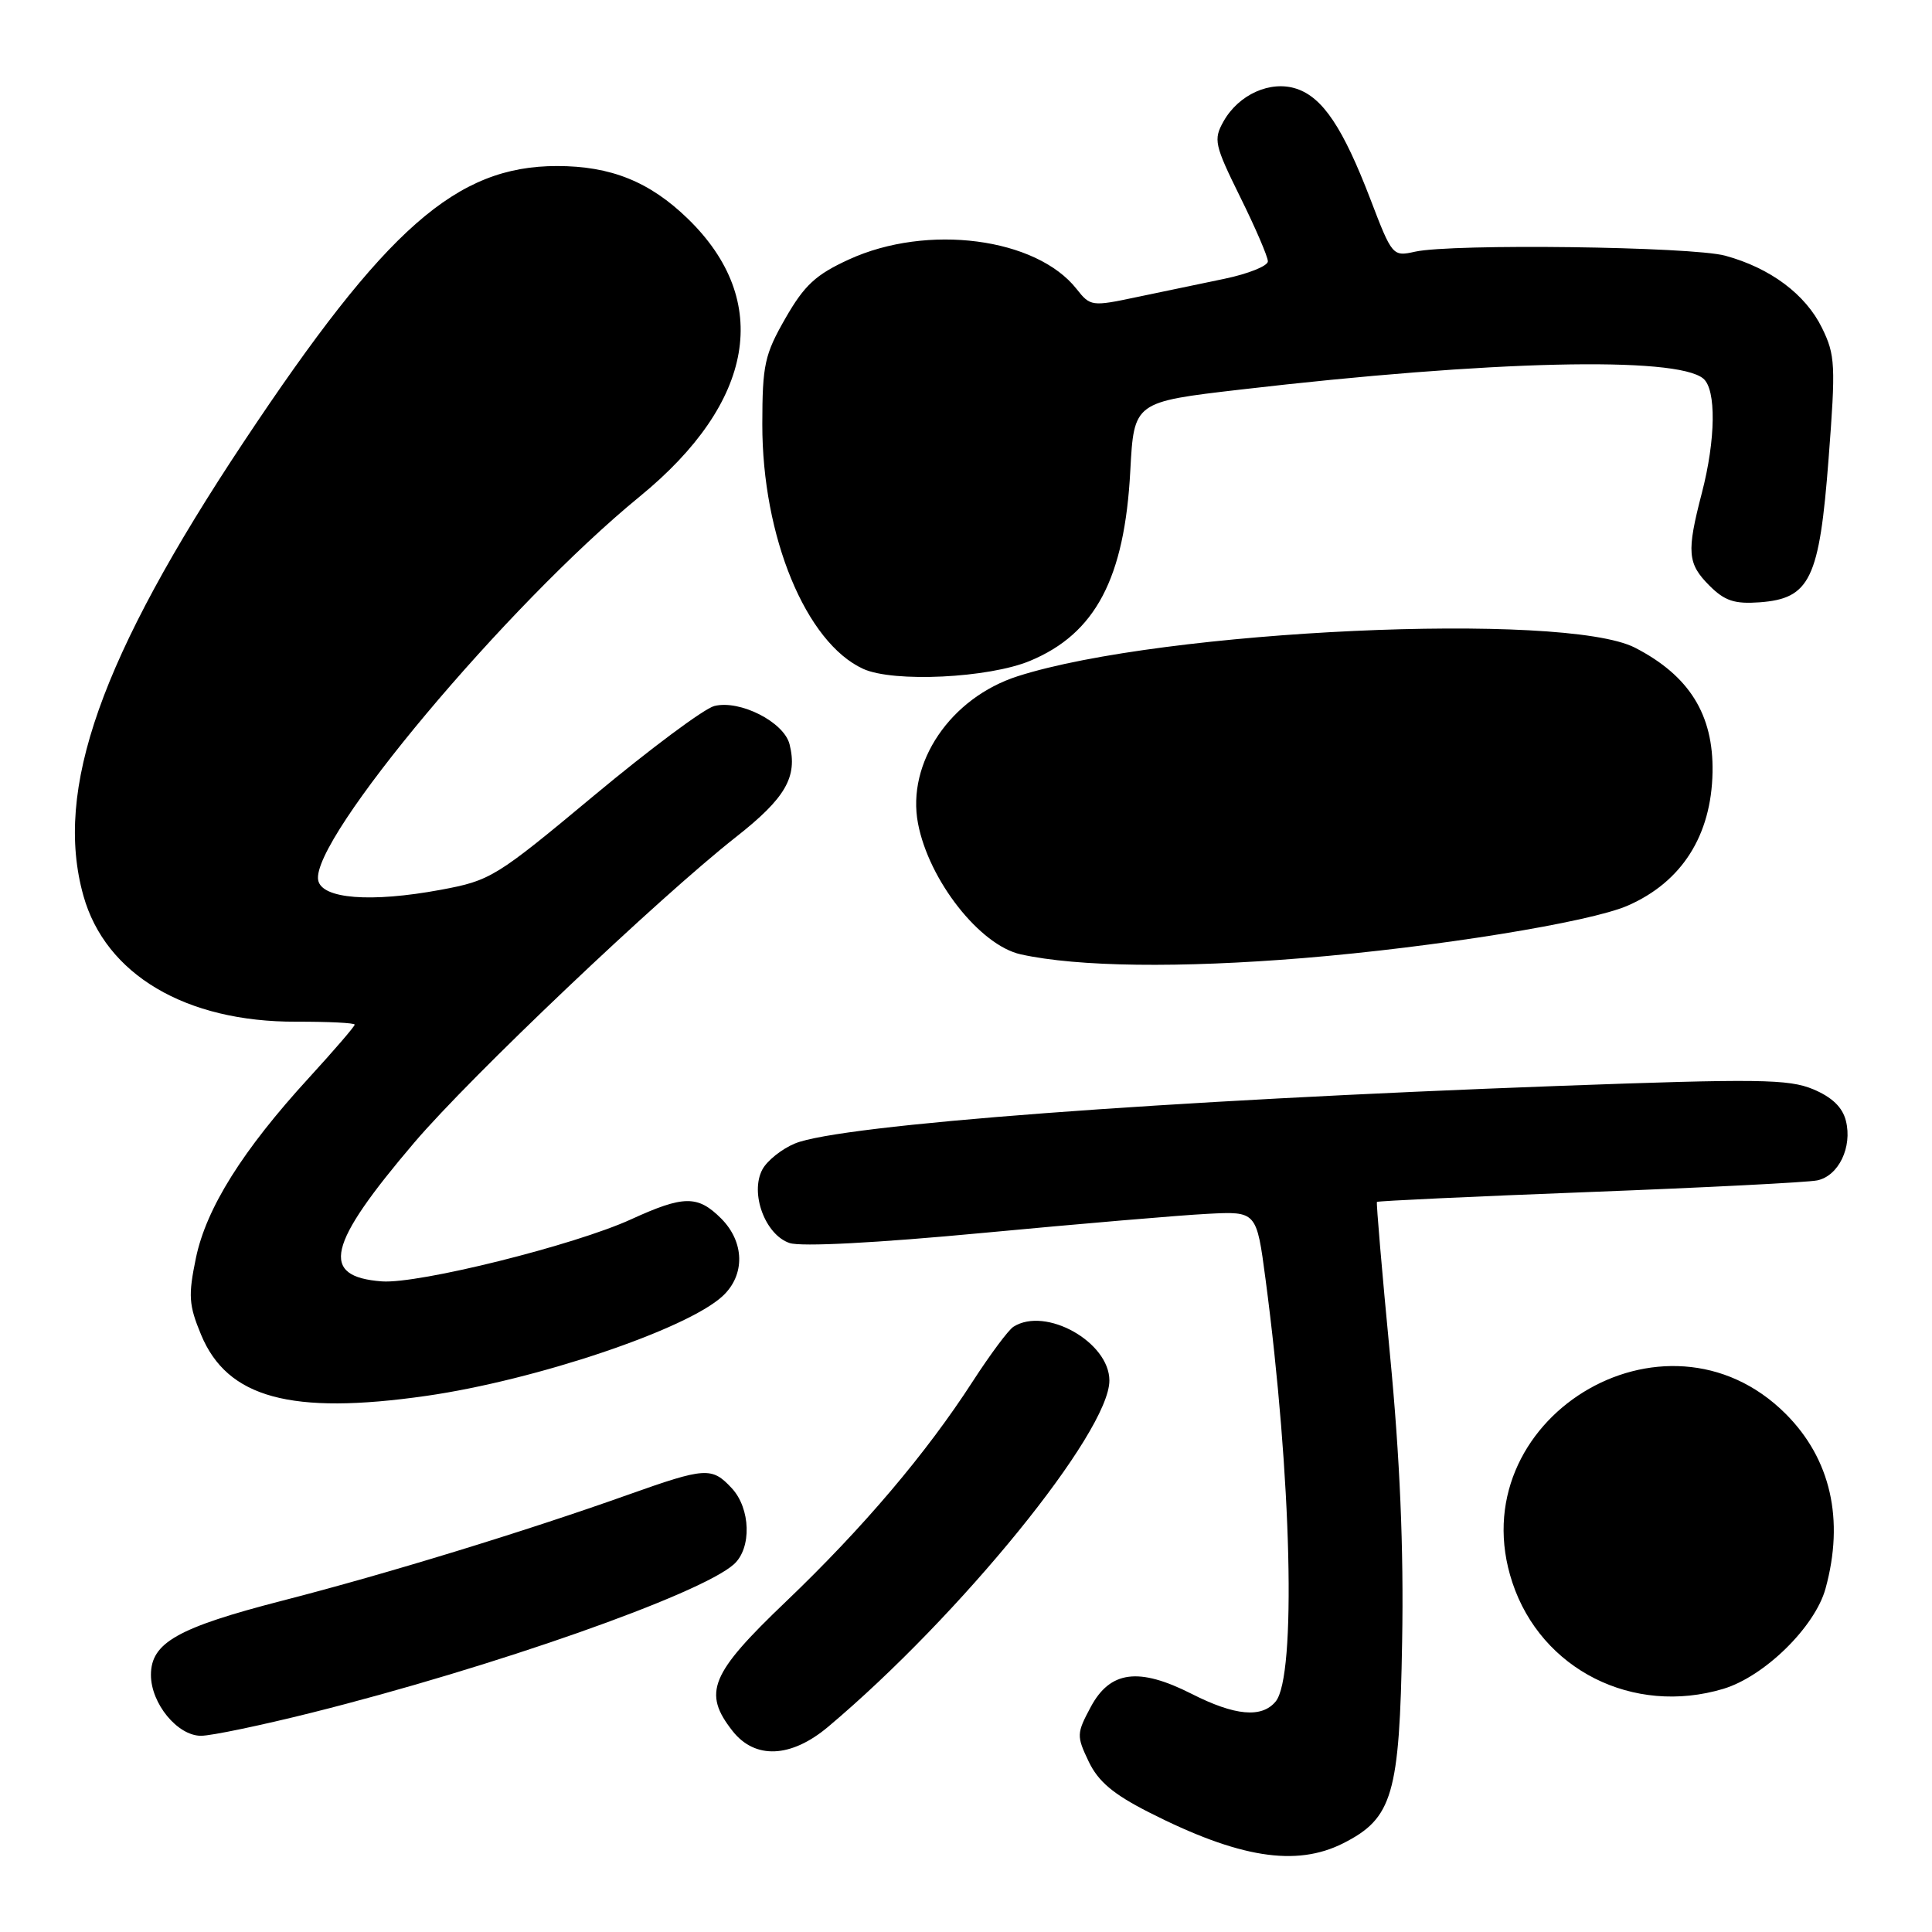 <?xml version="1.0" encoding="UTF-8" standalone="no"?>
<!DOCTYPE svg PUBLIC "-//W3C//DTD SVG 1.1//EN" "http://www.w3.org/Graphics/SVG/1.1/DTD/svg11.dtd" >
<svg xmlns="http://www.w3.org/2000/svg" xmlns:xlink="http://www.w3.org/1999/xlink" version="1.1" viewBox="0 0 256 256">
 <g >
 <path fill="currentColor"
d=" M 177.97 244.25 C 184.54 240.93 185.45 237.82 185.79 217.50 C 186.01 205.17 185.50 193.20 184.18 179.50 C 183.12 168.50 182.35 159.39 182.45 159.26 C 182.56 159.13 195.21 158.54 210.57 157.95 C 225.93 157.36 239.53 156.67 240.78 156.41 C 243.62 155.83 245.47 152.00 244.59 148.51 C 244.14 146.71 242.75 145.38 240.25 144.33 C 237.01 142.98 232.97 142.92 206.53 143.89 C 154.12 145.82 111.29 149.04 105.33 151.52 C 103.59 152.24 101.65 153.79 101.02 154.96 C 99.34 158.10 101.39 163.63 104.63 164.71 C 106.17 165.22 116.15 164.70 130.33 163.36 C 143.07 162.16 156.42 161.02 160.00 160.84 C 166.50 160.50 166.50 160.50 167.69 169.50 C 171.16 195.75 171.79 222.13 169.03 225.46 C 167.19 227.68 163.64 227.36 157.89 224.44 C 150.88 220.89 147.10 221.39 144.53 226.18 C 142.65 229.69 142.64 230.02 144.25 233.40 C 145.52 236.06 147.50 237.73 152.22 240.13 C 164.14 246.19 171.72 247.40 177.97 244.25 Z  M 109.72 228.82 C 127.24 214.08 147.00 189.76 147.00 182.93 C 147.00 177.83 138.55 173.09 134.29 175.80 C 133.62 176.22 131.20 179.48 128.90 183.03 C 122.71 192.61 114.39 202.42 104.13 212.23 C 94.10 221.81 93.08 224.29 97.07 229.37 C 100.05 233.15 104.81 232.94 109.72 228.82 Z  M 41.31 226.94 C 65.34 220.92 92.83 211.25 97.25 207.27 C 99.62 205.13 99.47 199.89 96.96 197.19 C 94.32 194.36 93.50 194.41 83.17 198.08 C 69.60 202.91 51.21 208.55 37.44 212.09 C 23.52 215.68 20.00 217.67 20.00 221.94 C 20.00 225.72 23.52 230.00 26.63 230.00 C 28.00 230.00 34.60 228.62 41.31 226.94 Z  M 228.35 223.78 C 233.80 222.14 240.49 215.58 241.89 210.50 C 244.41 201.34 242.58 193.32 236.62 187.35 C 220.60 171.33 193.26 188.20 200.40 209.70 C 204.23 221.24 216.39 227.36 228.35 223.78 Z  M 56.50 184.96 C 71.03 182.87 90.99 176.15 95.75 171.74 C 98.76 168.95 98.67 164.58 95.55 161.45 C 92.45 158.36 90.60 158.38 83.64 161.56 C 76.13 165.00 55.45 170.15 50.60 169.79 C 42.34 169.17 43.32 164.99 54.91 151.38 C 62.38 142.61 87.31 118.94 97.52 110.91 C 104.10 105.74 105.71 102.95 104.62 98.62 C 103.88 95.67 98.04 92.70 94.65 93.55 C 93.31 93.89 86.15 99.22 78.73 105.40 C 65.67 116.28 65.02 116.67 58.37 117.91 C 49.12 119.62 42.63 119.11 42.16 116.63 C 41.14 111.25 67.19 80.17 84.78 65.78 C 100.02 53.31 102.34 39.85 91.14 28.98 C 86.08 24.07 80.94 22.00 73.81 22.00 C 60.46 22.00 51.13 30.21 32.33 58.50 C 13.32 87.10 7.12 104.64 11.05 118.68 C 13.98 129.14 24.61 135.43 39.25 135.38 C 43.51 135.37 47.00 135.54 47.00 135.77 C 47.00 136.00 44.28 139.16 40.95 142.80 C 32.16 152.39 27.33 160.09 25.96 166.69 C 24.93 171.67 25.01 172.92 26.64 176.85 C 30.12 185.24 38.55 187.53 56.50 184.96 Z  M 172.70 126.95 C 190.19 125.51 210.63 122.21 215.68 120.00 C 222.85 116.87 226.77 110.70 226.92 102.32 C 227.06 94.69 223.83 89.52 216.64 85.82 C 207.24 81.01 154.03 83.46 134.86 89.60 C 125.94 92.46 120.11 101.07 121.64 109.11 C 123.08 116.66 129.85 125.27 135.27 126.46 C 142.80 128.12 156.33 128.29 172.70 126.95 Z  M 136.50 87.56 C 145.16 83.95 149.02 76.62 149.77 62.38 C 150.26 53.26 150.26 53.26 164.38 51.62 C 197.53 47.76 222.10 47.18 225.69 50.16 C 227.43 51.60 227.35 58.24 225.50 65.34 C 223.47 73.15 223.59 74.68 226.51 77.60 C 228.53 79.62 229.83 80.05 233.16 79.81 C 239.85 79.31 241.08 76.74 242.30 60.75 C 243.25 48.36 243.19 47.05 241.42 43.44 C 239.23 38.98 234.57 35.51 228.60 33.88 C 224.16 32.67 192.40 32.26 187.50 33.35 C 184.54 34.01 184.46 33.92 181.59 26.41 C 177.95 16.92 175.27 12.91 171.79 11.76 C 168.35 10.62 164.13 12.51 162.12 16.09 C 160.77 18.50 160.92 19.19 164.33 26.10 C 166.35 30.18 168.00 34.02 168.00 34.63 C 168.00 35.24 165.41 36.28 162.25 36.94 C 159.09 37.59 153.80 38.70 150.51 39.39 C 144.69 40.62 144.46 40.59 142.66 38.30 C 137.32 31.50 122.87 29.62 112.49 34.38 C 108.10 36.39 106.59 37.78 104.08 42.16 C 101.31 46.99 101.02 48.33 101.01 56.21 C 100.99 71.11 106.79 85.16 114.38 88.63 C 118.39 90.46 131.02 89.85 136.50 87.56 Z "/>
</g>
</svg>
